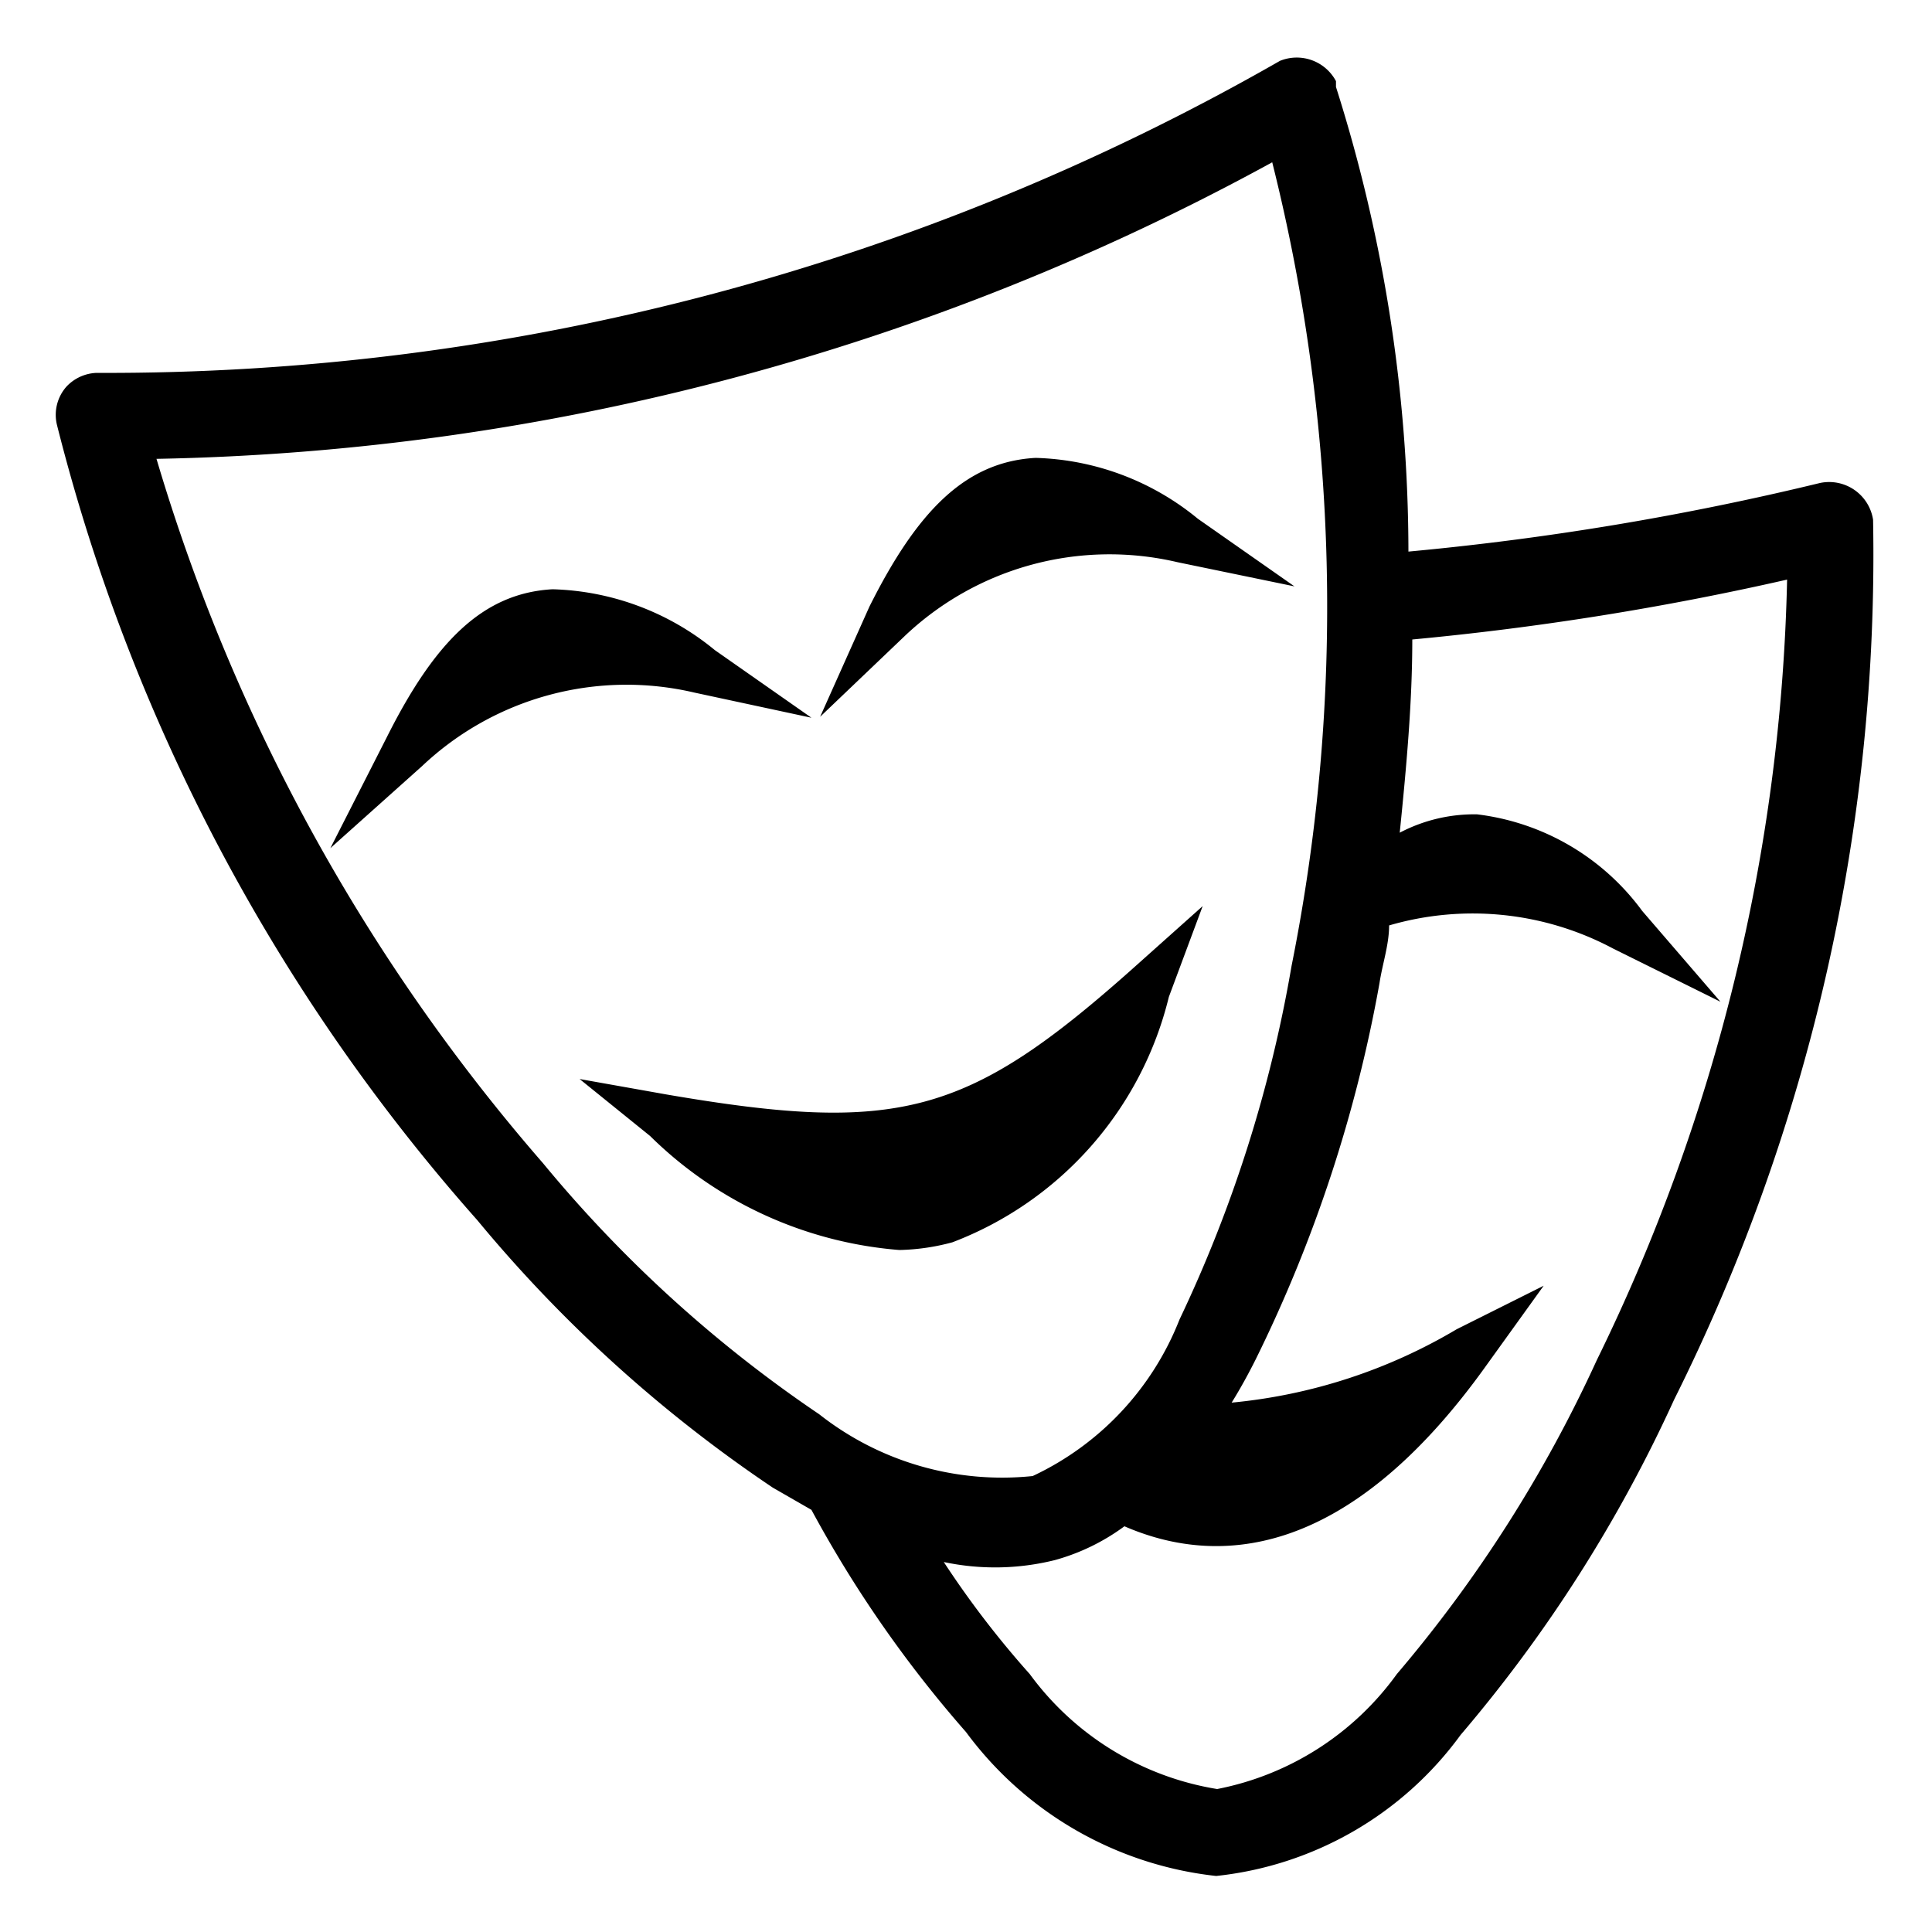 <svg id="Layer_1" data-name="Layer 1" xmlns="http://www.w3.org/2000/svg" viewBox="0 0 20 20"><title>mask</title><path d="M13.37.85A24.64,24.64,0,0,1,1,4.11a.21.21,0,0,0-.2.24,19.52,19.52,0,0,0,4.28,8.11,14.12,14.12,0,0,0,3,2.72l.45.26a12.38,12.38,0,0,0,1.6,2.32,3.53,3.53,0,0,0,2.42,1.4,3.45,3.45,0,0,0,2.35-1.4,14.66,14.66,0,0,0,2.17-3.41,19.47,19.47,0,0,0,2-9,.2.2,0,0,0-.24-.19A29.86,29.86,0,0,1,14.39,6a16,16,0,0,0-.73-5C13.55.82,13.47.82,13.37.85Zm0,.46A19,19,0,0,1,13.62,10a14.11,14.11,0,0,1-1.2,3.73,3.17,3.17,0,0,1-1.68,1.75,3.27,3.27,0,0,1-2.41-.67A13.81,13.81,0,0,1,5.42,12.2,19.42,19.42,0,0,1,1.3,4.5a25,25,0,0,0,12-3.19ZM10.78,5c-.57,0-1.05.46-1.51,1.4a3.34,3.34,0,0,1,3-.82A2.59,2.59,0,0,0,10.78,5Zm8,.67a19.41,19.41,0,0,1-2,8.53,14.28,14.28,0,0,1-2.1,3.31,3.16,3.16,0,0,1-2,1.27,3.21,3.21,0,0,1-2.12-1.27,11.23,11.23,0,0,1-1.26-1.75,2.69,2.69,0,0,0,1.64.16,2,2,0,0,0,.75-.4c1.16.58,2.4.13,3.58-1.53a5,5,0,0,1-2.89.77,6.79,6.79,0,0,0,.48-.8A14.42,14.42,0,0,0,14,10.12c0-.24.09-.49.12-.74a3.32,3.32,0,0,1,2.66.21,2.29,2.29,0,0,0-1.51-1,1.65,1.65,0,0,0-1.11.45,22.39,22.39,0,0,0,.21-2.7,29.76,29.76,0,0,0,4.37-.7Zm-13,.68c-.57,0-1.05.46-1.51,1.4a3.34,3.34,0,0,1,3-.82,2.59,2.59,0,0,0-1.53-.59Zm6.18,3.89c-1.76,1.56-2.54,1.76-5,1.34C9,13.37,10.84,13.06,11.9,10.24Z"/><path d="M12.59,19.42A3.72,3.72,0,0,1,10,17.93a12.44,12.44,0,0,1-1.6-2.3L8,15.4a14.36,14.36,0,0,1-3.06-2.77A19.63,19.63,0,0,1,.59,4.4.44.44,0,0,1,.69,4,.45.45,0,0,1,1,3.86,24.43,24.43,0,0,0,13.25.63l0,0a.46.46,0,0,1,.58.21l0,.06a15.94,15.94,0,0,1,.75,4.81A29.65,29.65,0,0,0,18.84,5a.46.46,0,0,1,.55.38,19.57,19.57,0,0,1-2.06,9.11,14.83,14.83,0,0,1-2.21,3.47A3.6,3.6,0,0,1,12.59,19.42ZM9.77,16.17a9.81,9.81,0,0,0,.89,1.16,3,3,0,0,0,1.94,1.19,3,3,0,0,0,1.86-1.19,14,14,0,0,0,2.07-3.25A19.29,19.29,0,0,0,18.5,6a30.15,30.15,0,0,1-3.88.62c0,.65-.06,1.31-.13,2a1.66,1.66,0,0,1,.8-.19A2.49,2.49,0,0,1,17,9.43l.81.94-1.11-.55a3.09,3.09,0,0,0-2.32-.24c0,.2-.07.4-.1.6A14.6,14.6,0,0,1,13,14.07q-.12.24-.25.45a5.59,5.59,0,0,0,2.33-.76l.9-.45-.59.82c-1.47,2.06-2.83,2.07-3.75,1.67a2.19,2.19,0,0,1-.72.35A2.56,2.56,0,0,1,9.77,16.17Zm1.89-.91.05,0a2.1,2.1,0,0,0,2.57-.62,4.08,4.08,0,0,1-2,.33l-.33,0A3.41,3.41,0,0,1,11.66,15.26ZM1.62,4.75a19.58,19.58,0,0,0,4,7.29,13.5,13.5,0,0,0,2.86,2.6,3.06,3.06,0,0,0,2.21.64,3,3,0,0,0,1.52-1.62A14,14,0,0,0,13.37,10a18.91,18.91,0,0,0-.2-8.32A25,25,0,0,1,1.62,4.75ZM15.21,8.94a3.44,3.44,0,0,1,.51,0,1.06,1.06,0,0,0-.44-.13,1,1,0,0,0-.51.12A3.4,3.4,0,0,1,15.21,8.94Zm-5.9,4a4.14,4.14,0,0,1-2.58-1.18L6,11.17l.9.16c2.39.41,3.11.22,4.8-1.28l.75-.67-.35.94a3.64,3.64,0,0,1-2.24,2.54A2.26,2.26,0,0,1,9.31,12.94ZM7.86,12a2.53,2.53,0,0,0,1.9.42,2.47,2.47,0,0,0,1.45-1.26A4.15,4.15,0,0,1,7.86,12ZM3.42,8.78,4,7.64c.5-1,1-1.5,1.72-1.54h0a2.76,2.76,0,0,1,1.68.63l1,.7L7.19,7.17a3.08,3.08,0,0,0-2.82.76ZM5.73,6.59a1,1,0,0,0-.62.28A3.42,3.42,0,0,1,6,6.62a1.13,1.13,0,0,0-.32,0Zm2.76.83L9,6.28c.5-1,1-1.5,1.72-1.54h0a2.76,2.76,0,0,1,1.68.63l1,.7-1.21-.25a3.08,3.08,0,0,0-2.82.76ZM10.8,5.24a1,1,0,0,0-.62.28,3.41,3.41,0,0,1,.94-.25A1.24,1.24,0,0,0,10.8,5.24Z"/></svg>